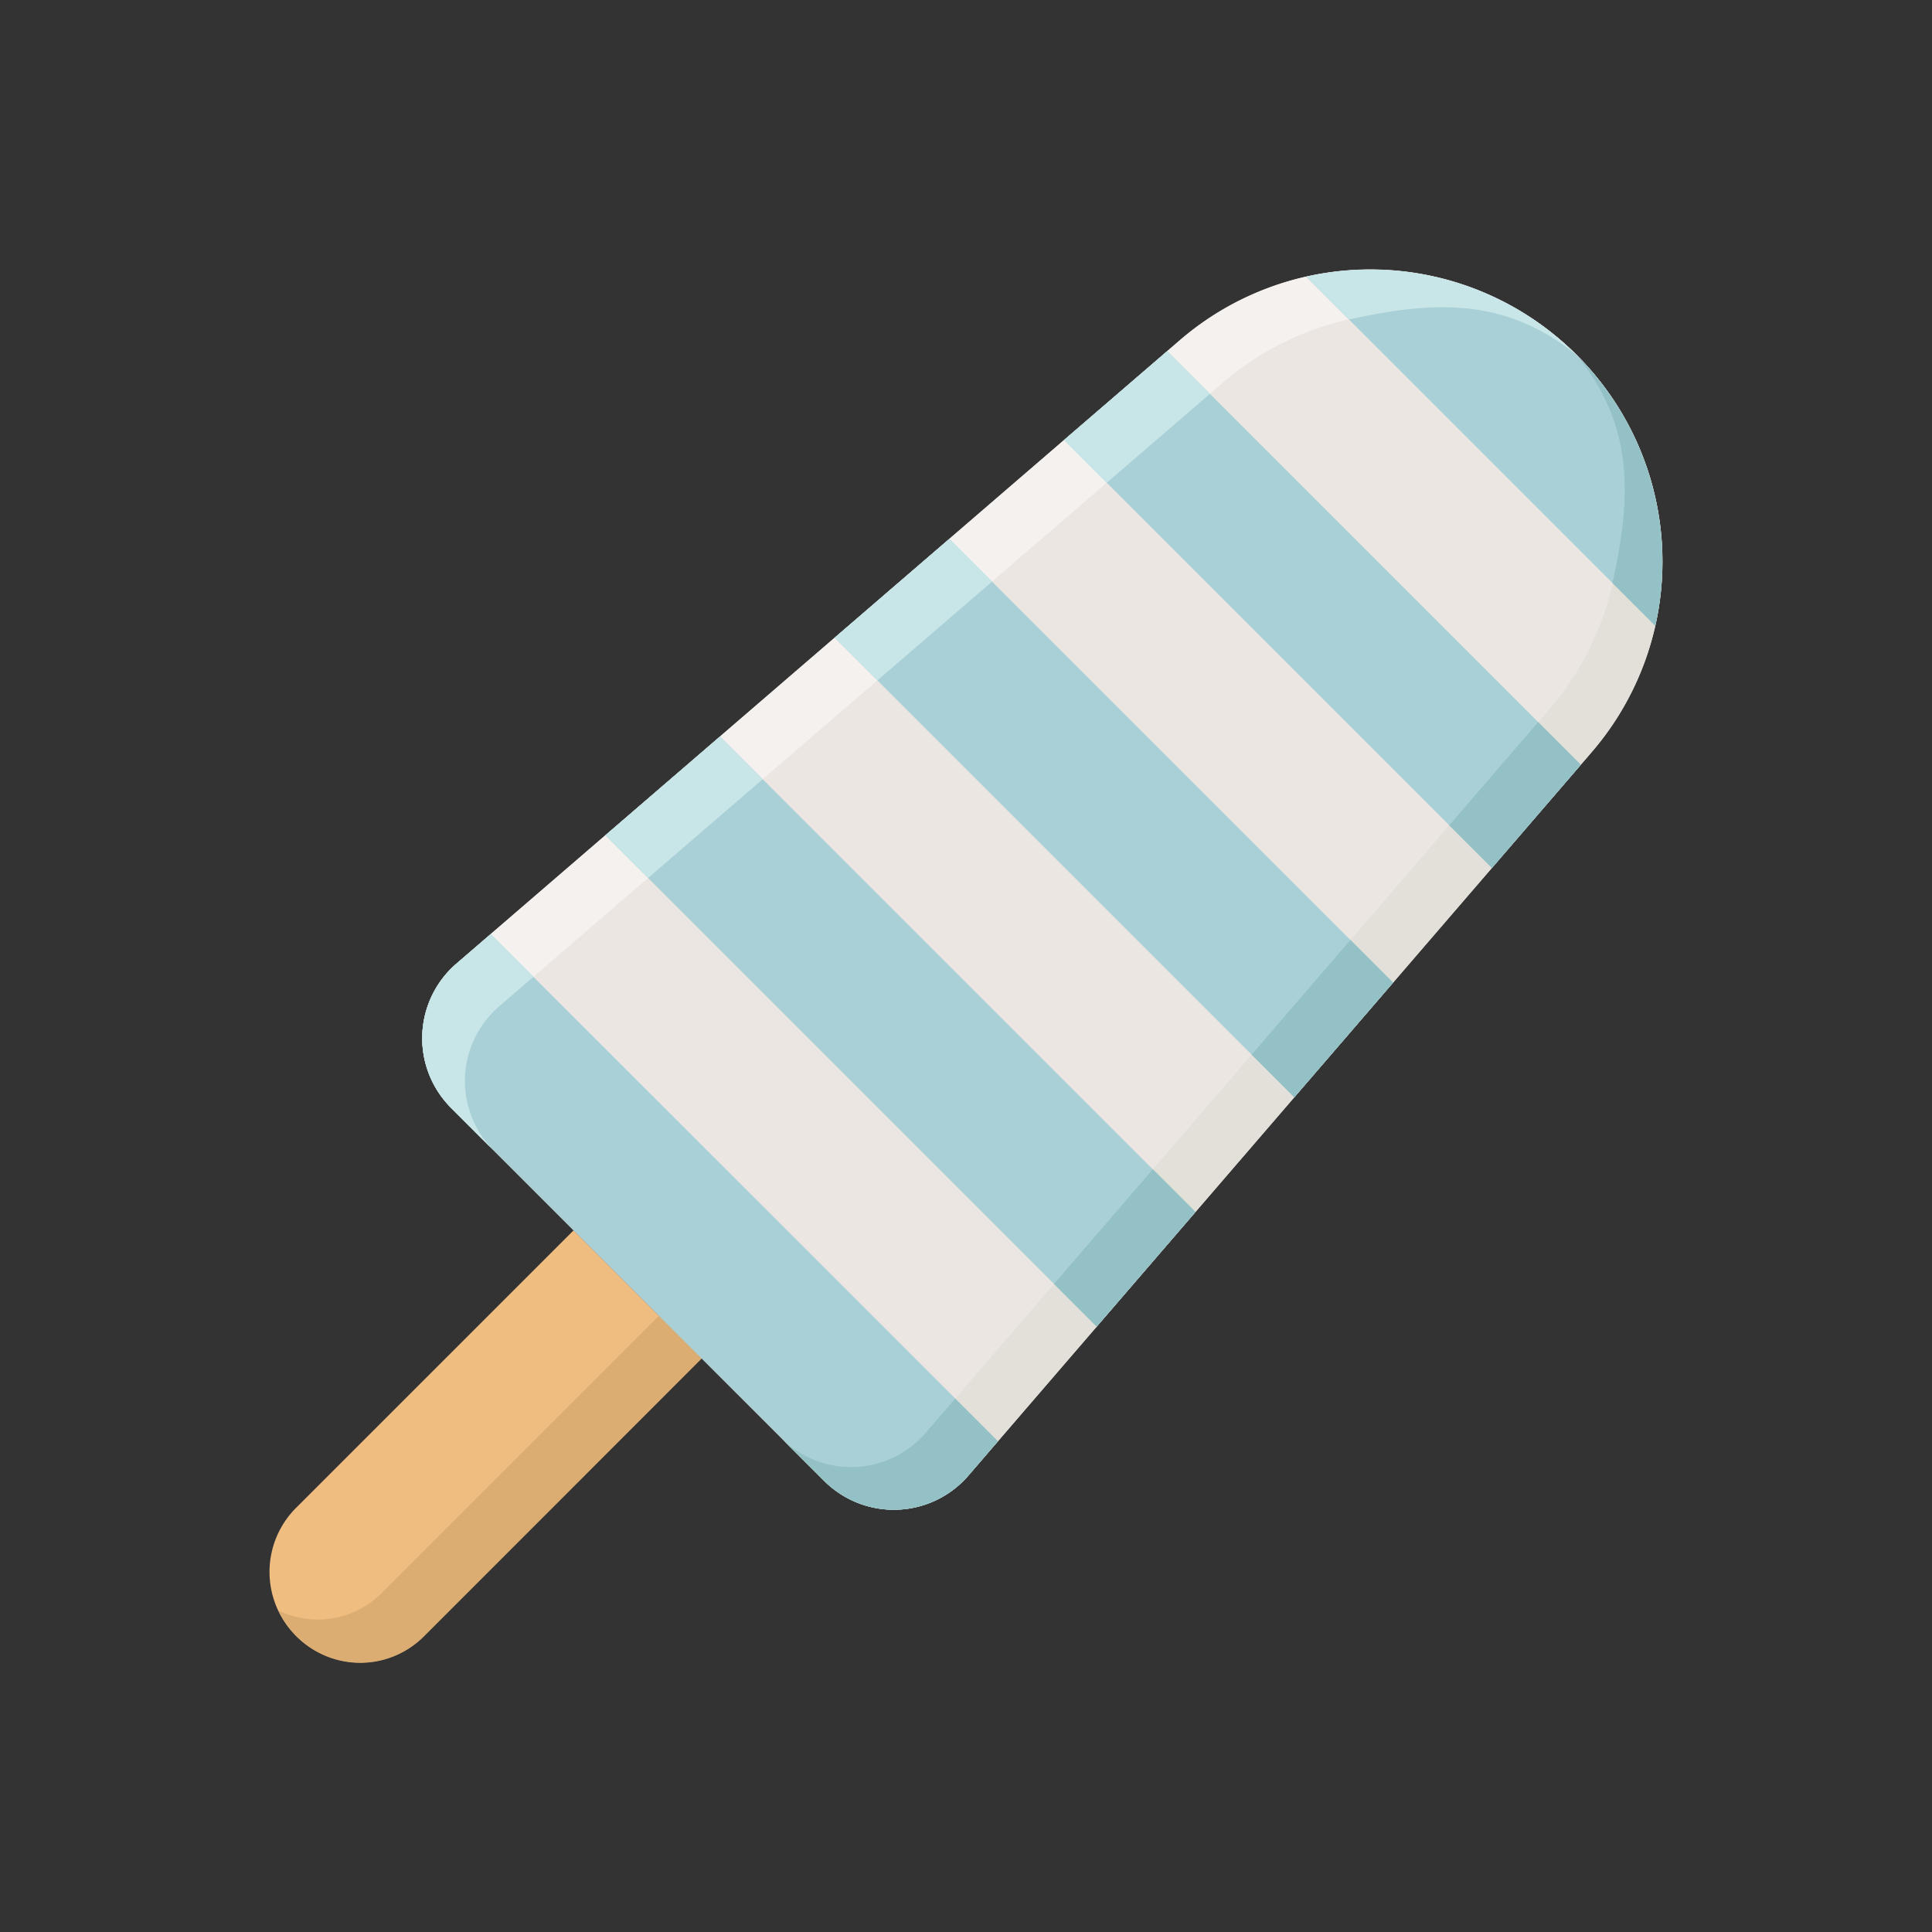 <svg id="icecream" viewBox="0 0 64 64" xmlns="http://www.w3.org/2000/svg"><rect x="0" y="0" width="64" height="64" fill="#333333" stroke="none"/><path d="m9.807 54.193a3 3 0 0 1 0-4.243l9.193-9.192 4.242 4.242-9.192 9.193a3 3 0 0 1 -4.243 0z" fill="#f0bd80"/><path d="m21.828 43.586-9.193 9.193a2.99 2.99 0 0 1 -3.4.577 2.971 2.971 0 0 0 4.82.837l9.187-9.193z" fill="#dcad73"/><path d="m27.3 49.054-12.354-12.354a3.262 3.262 0 0 1 .171-4.779l23.974-20.66a9.664 9.664 0 0 1 13.142.5 9.664 9.664 0 0 1 .5 13.142l-20.659 23.98a3.261 3.261 0 0 1 -4.774.171z" fill="#ece6e2"/><path d="m52.735 24.909a9.664 9.664 0 0 0 -.5-13.142 9.564 9.564 0 0 0 -.745-.67 9.663 9.663 0 0 1 -.167 12.4l-20.663 23.972a3.262 3.262 0 0 1 -4.778.171l1.418 1.414a3.262 3.262 0 0 0 4.779-.171z" fill="#e3dfd9"/><path d="m16.531 33.34 23.974-20.661a9.663 9.663 0 0 1 12.4-.167 9.564 9.564 0 0 0 -.67-.745 9.664 9.664 0 0 0 -13.142-.5l-23.976 20.658a3.262 3.262 0 0 0 -.171 4.779l1.414 1.414a3.262 3.262 0 0 1 .171-4.778z" fill="#f5f1ee"/><g fill="#aad0d7"><path d="m27.65 21.125 15.225 15.225 3.274-3.798-14.701-14.701z"/><path d="m20.054 27.671 16.275 16.275 3.273-3.798-15.75-15.75z"/><path d="m16.256 30.944-1.139.981a3.262 3.262 0 0 0 -.171 4.779l12.354 12.35a3.262 3.262 0 0 0 4.779-.171l.981-1.139z"/><path d="m35.246 14.578 14.176 14.176 2.945-3.419-13.702-13.702z"/></g><g fill="#c8e6e8"><path d="m32.863 19.266-1.415-1.415-3.798 3.274 1.415 1.414z"/><path d="m25.266 25.812-1.414-1.414-3.798 3.273 1.414 1.414z"/><path d="m16.531 33.34 1.139-.982-1.414-1.414-1.139.981a3.262 3.262 0 0 0 -.171 4.779l1.414 1.414a3.262 3.262 0 0 1 .171-4.778z"/><path d="m40.079 13.047-1.414-1.414-3.419 2.945 1.415 1.415z"/></g><path d="m44.734 31.137 1.415 1.415-3.274 3.798-1.414-1.415z" fill="#94c1c6"/><path d="m38.188 38.734 1.414 1.414-3.273 3.798-1.414-1.414z" fill="#94c1c6"/><path d="m30.66 47.469.982-1.139 1.414 1.414-.981 1.139a3.262 3.262 0 0 1 -4.779.171l-1.414-1.414a3.262 3.262 0 0 0 4.778-.171z" fill="#94c1c6"/><path d="m50.953 23.921 1.414 1.414-2.945 3.419-1.415-1.415z" fill="#94c1c6"/><path d="m54.832 20.729a9.676 9.676 0 0 0 -11.561-11.561z" fill="#aad0d7"/><path d="m43.271 9.168 1.417 1.417c2.825-.631 5.2-.728 7.545 1.182a9.668 9.668 0 0 0 -8.962-2.599z" fill="#c8e6e8"/><path d="m54.832 20.729a9.668 9.668 0 0 0 -2.6-8.962c1.91 2.346 1.813 4.72 1.182 7.545" fill="#94c1c6"/></svg>